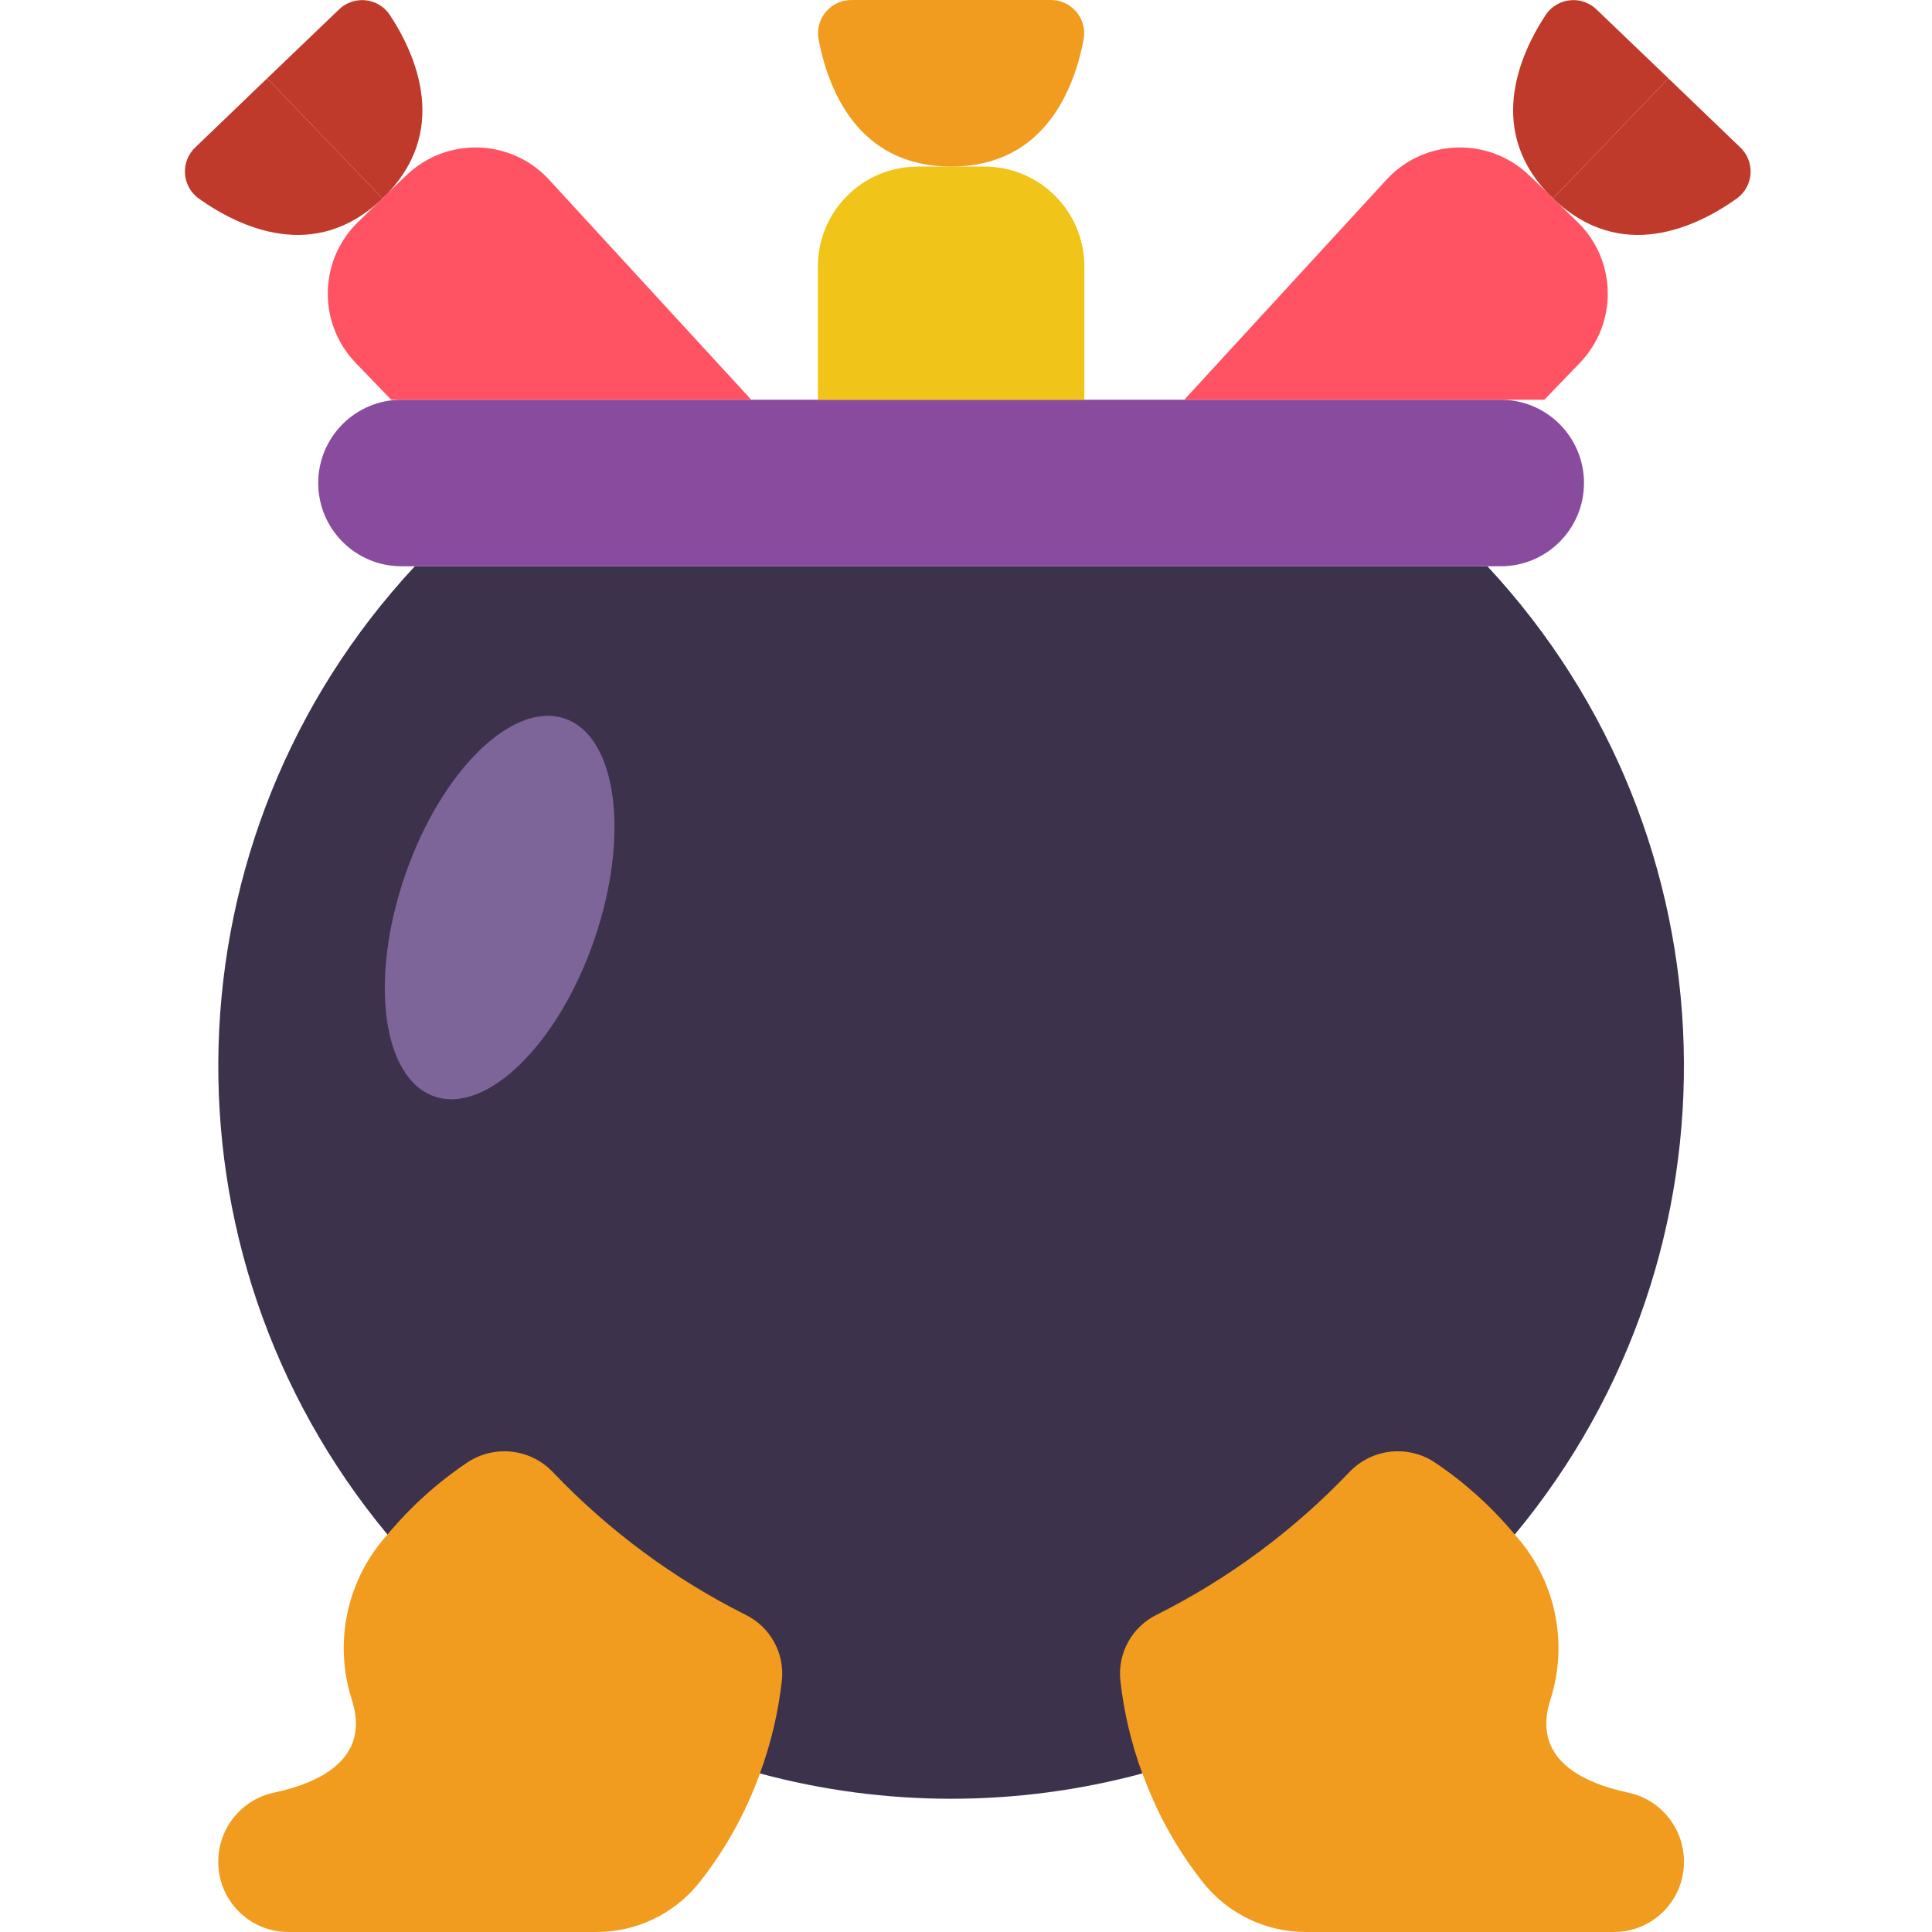 <svg height="512pt" viewBox="-49 0 512 512.004" width="512pt" xmlns="http://www.w3.org/2000/svg"><path d="m352.418 406.691c62.445-75.195 59.348-185.062-7.238-256.621h-284.25c-66.582 71.559-69.684 181.426-7.238 256.621l98.691 63.293c33.191 8.945 68.156 8.945 101.344 0zm0 0" fill="#3d324c"/><path d="m57.398 105.934h291.312c12.188 0 22.066 9.883 22.066 22.07s-9.879 22.066-22.066 22.066h-291.312c-12.188 0-22.066-9.879-22.066-22.066s9.879-22.07 22.066-22.07zm0 0" fill="#894b9d"/><path d="m152.383 469.984c2.938-7.973 4.895-16.273 5.828-24.719.73-7.254-3.148-14.191-9.711-17.371-19.02-9.547-36.254-22.305-50.934-37.711-6-6.367-15.746-7.406-22.953-2.445-7.832 5.289-14.875 11.66-20.922 18.926-10.68 11.793-14.309 28.367-9.531 43.547 5.293 15.891-8.477 22.246-20.305 24.805-8.652 1.727-14.91 9.277-15.008 18.098v.441c.047 10.168 8.281 18.398 18.449 18.449h81.566c10.508.082 20.484-4.59 27.145-12.711 7.043-8.797 12.578-18.703 16.375-29.309" fill="#f29c1f"/><path d="m253.727 469.984c-2.938-7.973-4.895-16.273-5.828-24.719-.73-7.254 3.148-14.191 9.711-17.371 19.023-9.547 36.254-22.305 50.934-37.711 6-6.367 15.746-7.406 22.953-2.445 7.832 5.289 14.875 11.66 20.922 18.926 10.68 11.793 14.309 28.367 9.535 43.547-5.297 15.891 8.473 22.246 20.301 24.805 8.652 1.727 14.91 9.277 15.008 18.098v.441c-.047 10.168-8.281 18.398-18.449 18.449h-81.566c-10.488.07-20.449-4.602-27.102-12.711-7.043-8.797-12.574-18.703-16.375-29.309" fill="#f29c1f"/><path d="m100.719 190.449c-13.82-4.777-32.777 13.758-42.336 41.406-9.559 27.645-6.102 53.934 7.723 58.711s32.777-13.758 42.336-41.406c9.559-27.645 6.102-53.93-7.723-58.711zm0 0" fill="#7d6599"/><path d="m194.227 44.141h17.656c14.625 0 26.484 11.855 26.484 26.484v35.309h-70.621v-35.309c0-14.629 11.855-26.484 26.48-26.484zm0 0" fill="#f0c419"/><path d="m203.055 44.141c24.957 0 32.742-20.902 35.168-33.941.41-2.59-.355-5.23-2.09-7.199-1.73-1.969-4.246-3.066-6.867-2.996h-52.418c-2.625-.07-5.141 1.027-6.871 2.996-1.734 1.969-2.5 4.609-2.09 7.199 2.426 13.039 10.211 33.941 35.168 33.941zm0 0" fill="#f29c1f"/><path d="m150.09 105.934-53.938-58.703c-10.117-10.551-26.871-10.906-37.43-.793l-5.738 5.473c-.086.266-.352.441-.617.707-.152.172-.332.32-.527.441l-5.828 5.648c-10.547 10.117-10.906 26.871-.793 37.43l9.445 9.797zm0 0" fill="#ff5364"/><path d="m21.789 20.766 18.898-18.113c1.844-1.867 4.418-2.82 7.031-2.598s4.992 1.594 6.496 3.746c7.281 11.031 16.152 31.512-1.848 48.797" fill="#c03a2b"/><path d="m21.789 20.766-18.898 18.16c-1.941 1.762-2.996 4.297-2.879 6.918.113 2.621 1.391 5.055 3.477 6.641 10.789 7.723 30.898 17.406 48.879.113" fill="#c03a2b"/><path d="m264.848 105.934 53.938-58.703c10.117-10.551 26.871-10.906 37.43-.793l5.738 5.473c.086.266.352.441.617.707.152.172.332.32.527.441l5.828 5.648c10.551 10.117 10.906 26.871.793 37.43l-9.445 9.797zm0 0" fill="#ff5364"/><g fill="#c03a2b"><path d="m393.148 20.766-18.898-18.113c-1.844-1.867-4.418-2.82-7.031-2.598s-4.992 1.594-6.496 3.746c-7.281 11.031-16.152 31.512 1.848 48.797"/><path d="m393.148 20.766 18.898 18.16c1.941 1.762 2.996 4.297 2.879 6.918-.113 2.621-1.391 5.055-3.477 6.641-10.789 7.723-30.898 17.406-48.879.113"/></g></svg>